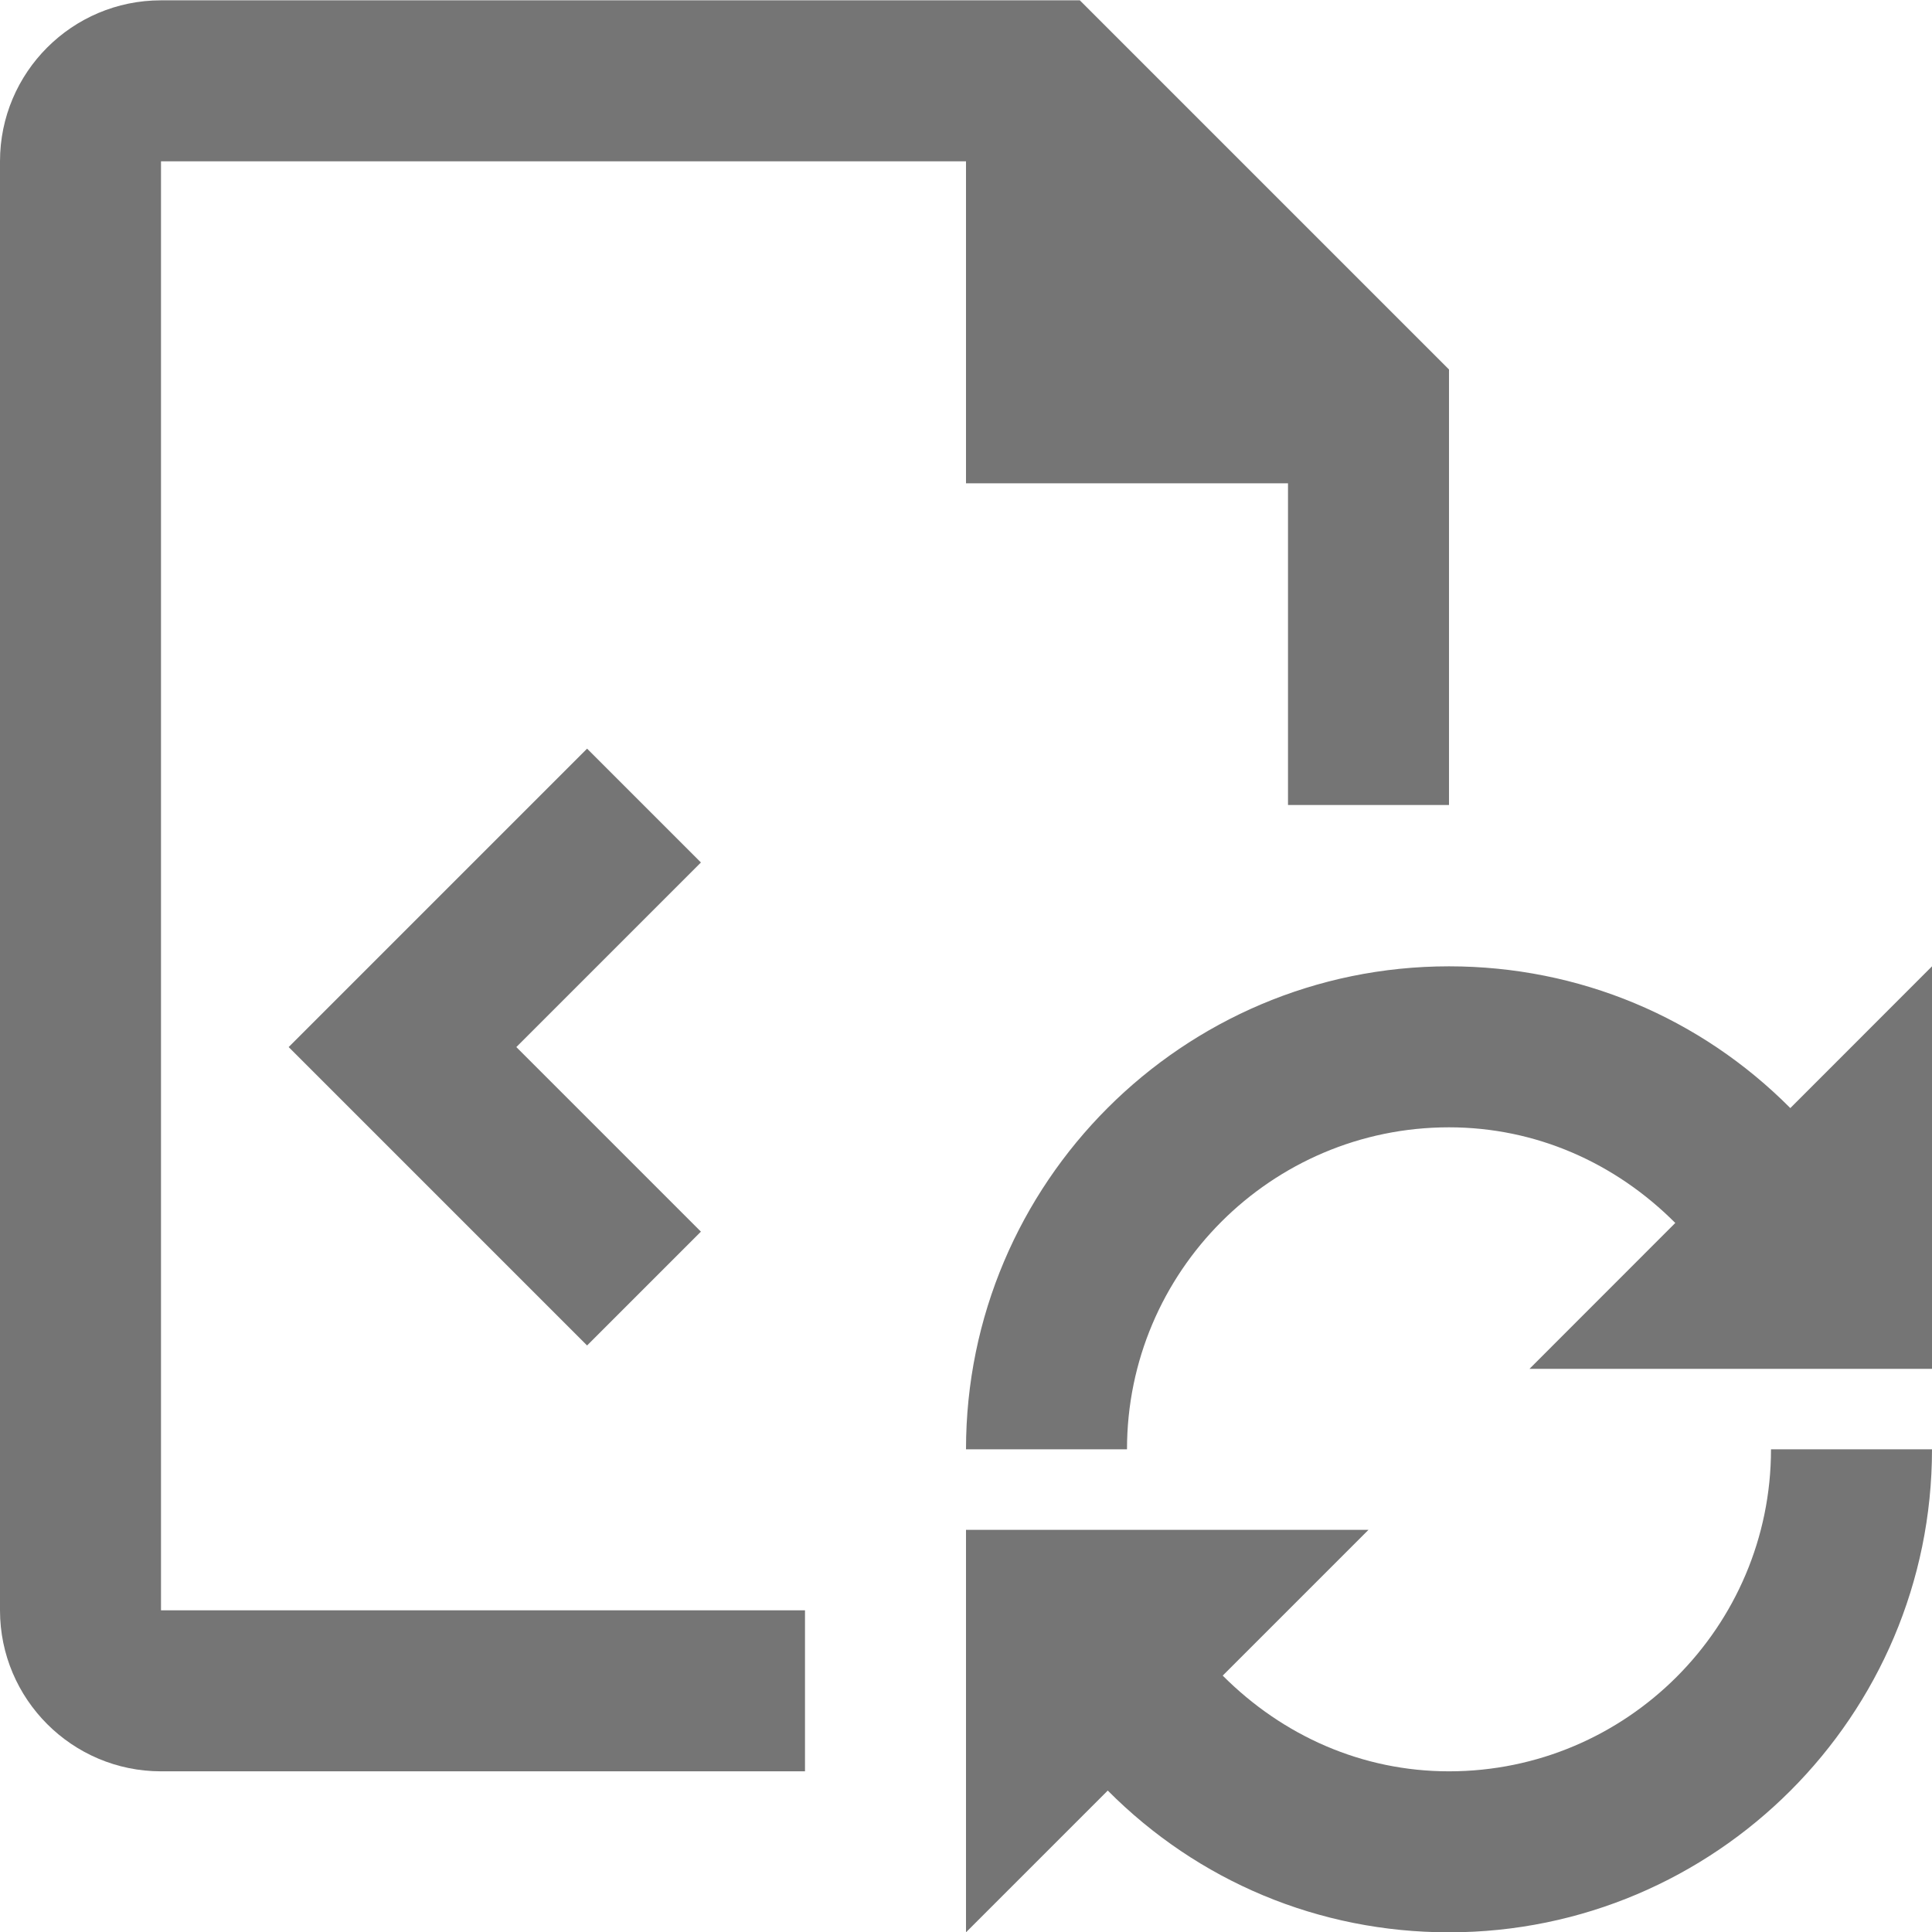<?xml version="1.0" encoding="iso-8859-1"?>
<!-- Generator: Adobe Illustrator 16.0.0, SVG Export Plug-In . SVG Version: 6.00 Build 0)  -->
<!DOCTYPE svg PUBLIC "-//W3C//DTD SVG 1.1//EN" "http://www.w3.org/Graphics/SVG/1.1/DTD/svg11.dtd">
<svg version="1.1" xmlns="http://www.w3.org/2000/svg" xmlns:xlink="http://www.w3.org/1999/xlink" x="0px" y="0px" width="24px"
	 height="24px" viewBox="0 0 24 24" style="enable-background:new 0 0 24 24;" xml:space="preserve">
<g id="Frame_-_24px">
	<rect style="fill:none;" width="24" height="24"/>
</g>
<g id="Line_Icons">
	<g>
		<polygon style="fill:#757575;" points="7.293,9.3 3.586,13.007 7.293,16.714 8.707,15.3 6.414,13.007 8.707,10.714 		"/>
		<path style="fill:#757575;" d="M2,2.004h10v4h4L16,10h2V4.59l-4.586-4.586H2c-1.103,0-2,0.896-2,2v18c0,1.103,0.897,2,2,2h8v-2H2
			V2.004z"/>
		<path style="fill:#757575;" d="M18,22.004c-1.077,0-2.064-0.44-2.811-1.189L17,19.004h-5v5l1.761-1.761
			c1.12,1.126,2.621,1.761,4.239,1.761c3.309,0,6-2.69,6-6h-2C22,20.21,20.206,22.004,18,22.004z"/>
		<path style="fill:#757575;" d="M22.24,13.765c-1.119-1.125-2.622-1.761-4.24-1.761c-3.309,0-6,2.692-6,6h2c0-2.206,1.794-4,4-4
			c1.078,0,2.065,0.44,2.811,1.188L19,17.004h5v-5L22.24,13.765z"/>
	</g>
</g>
</svg>
